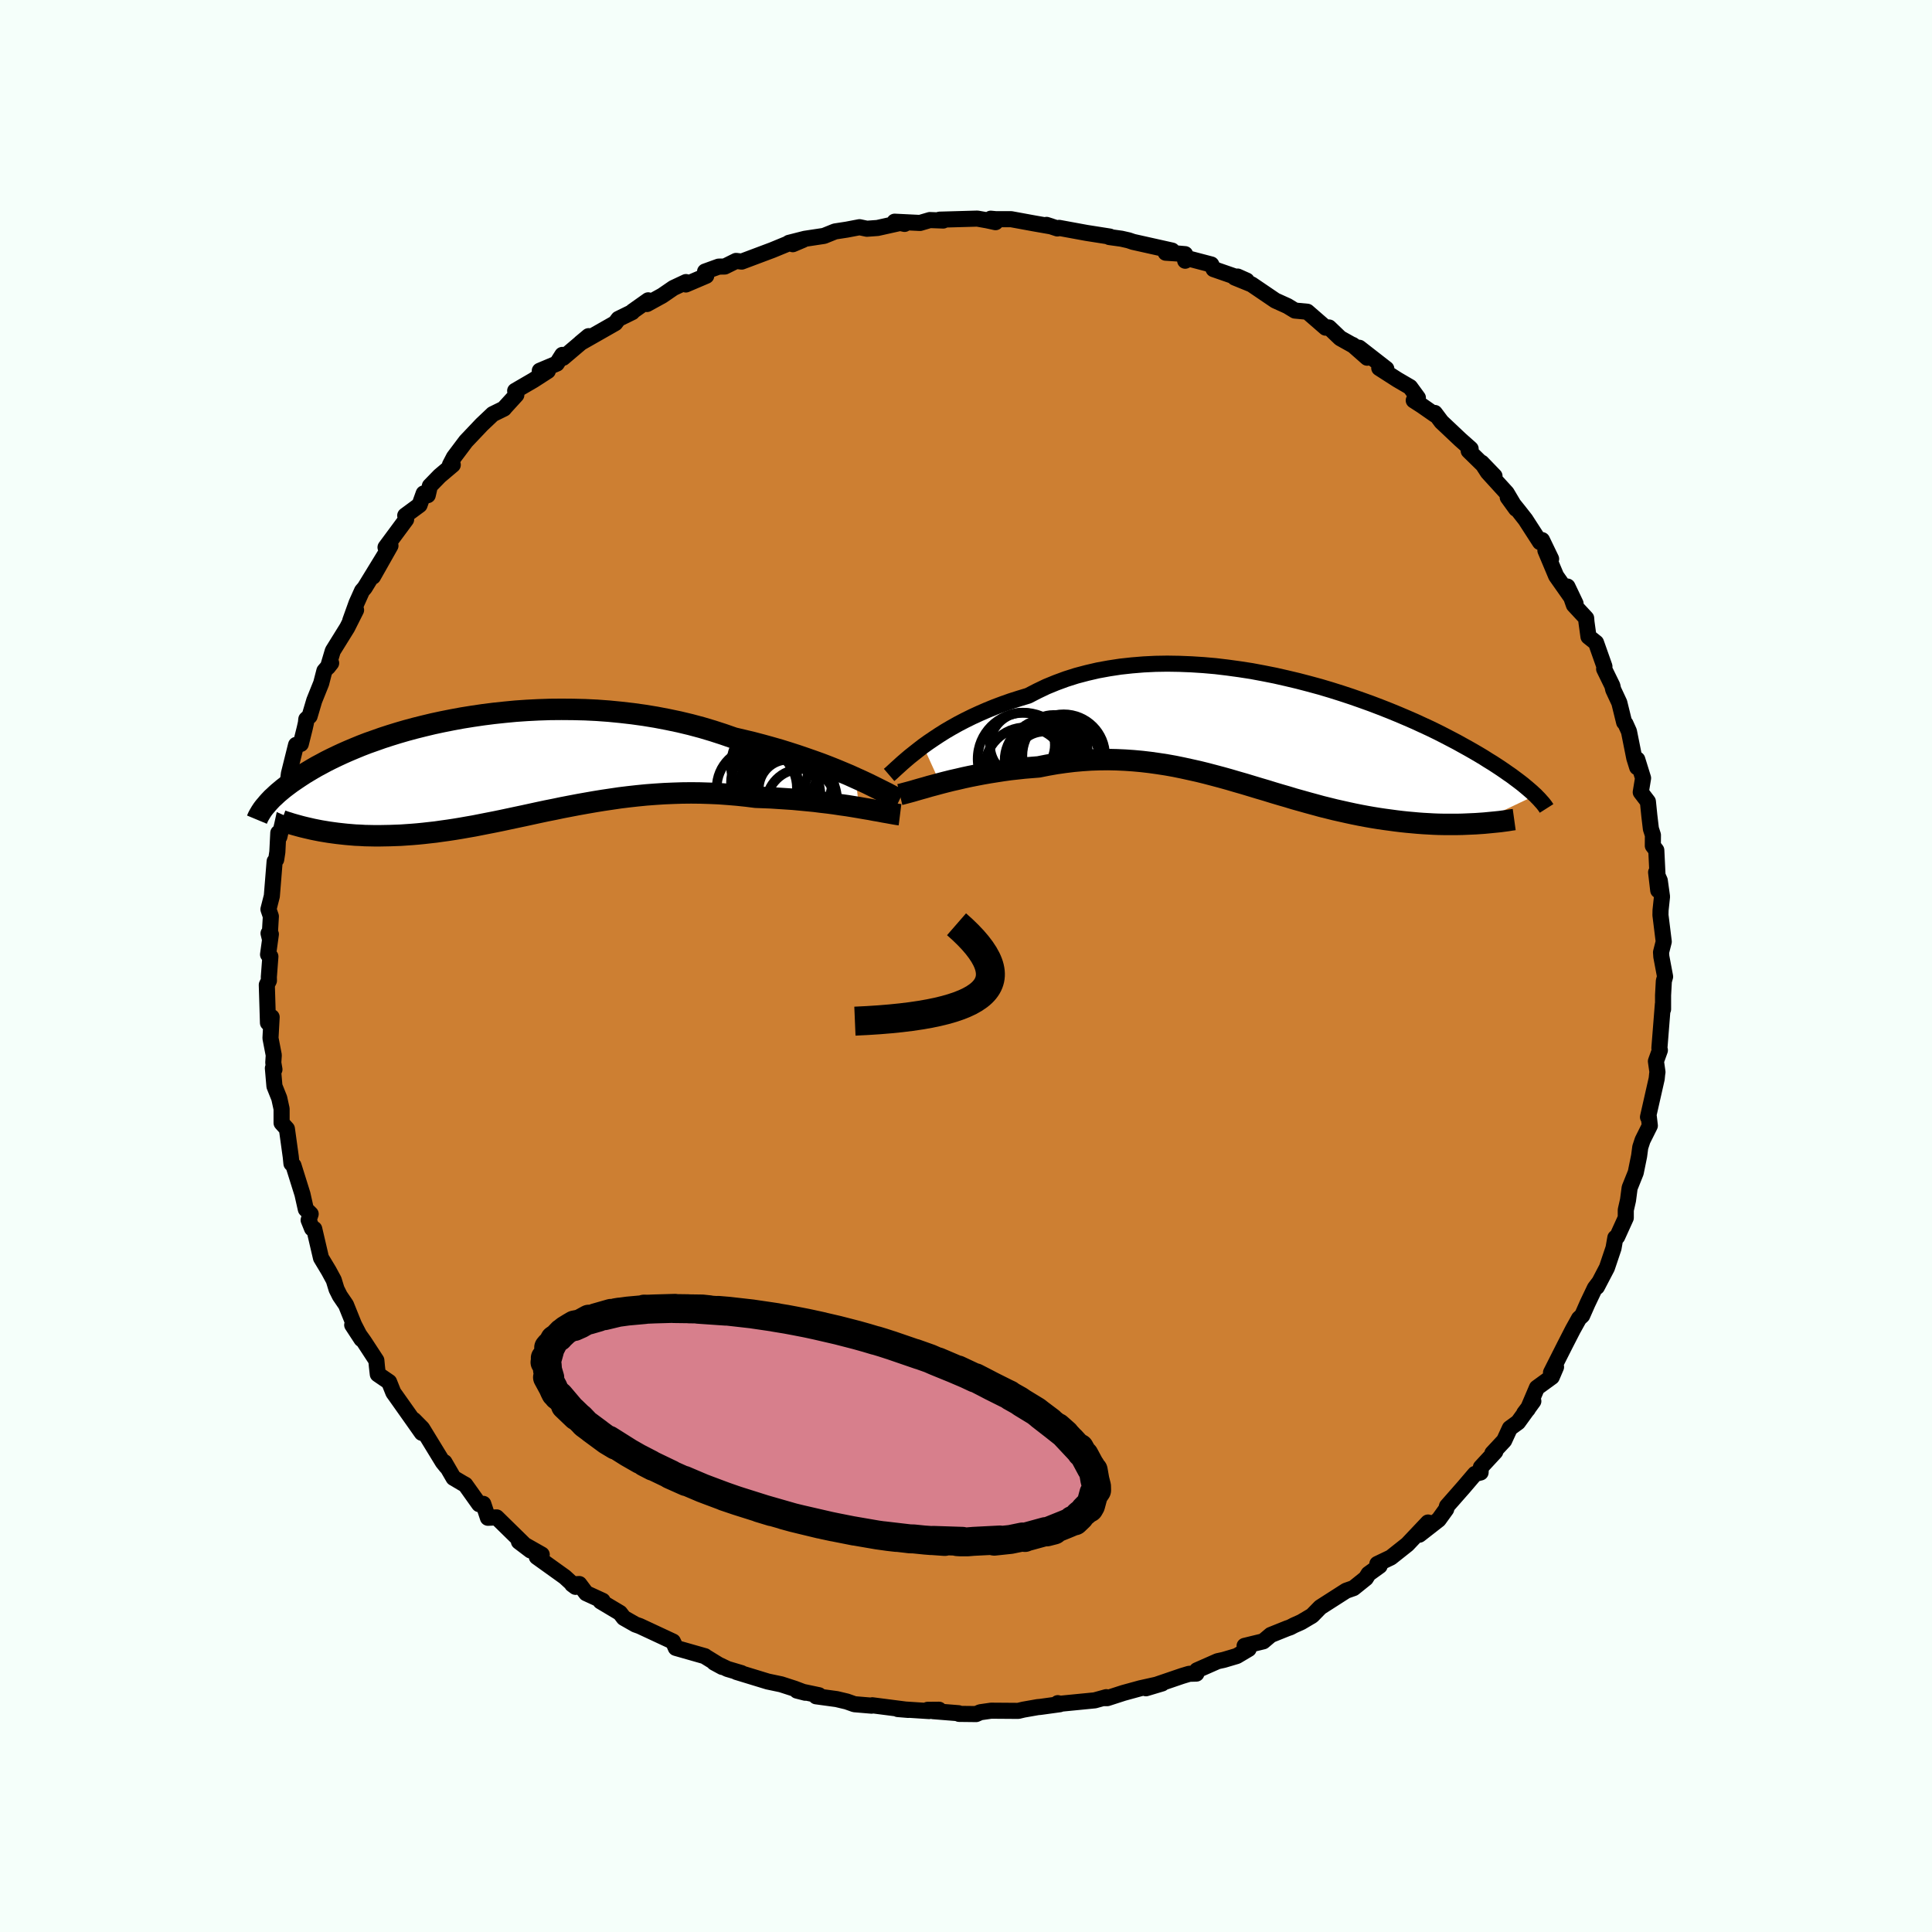 <svg xmlns="http://www.w3.org/2000/svg" width="500" height="500" viewBox="-100 -100 200 200"><defs><clipPath id="c"><path d="m37.28 1.24-.66-.3-.69-.29-.72-.3-.75-.3-.78-.3-.81-.29-.83-.29-.85-.29-.87-.28-.9-.28-.91-.26-.94-.26-.95-.25-.96-.23-.98-.23-1.09-.38-1.11-.36-1.14-.34-1.16-.31-1.17-.28-1.19-.25-1.2-.23-1.22-.2-1.22-.17-1.22-.14-1.23-.12-1.23-.09-1.23-.06-1.22-.03-1.22-.01-1.2.01-1.2.04-1.18.06-1.16.08-1.15.11-1.13.12-1.1.14-1.09.16-1.06.17-1.03.19-1.01.2-.98.21-.96.23-.92.23-.89.24-.86.25-.84.26-.8.26-.76.27-.74.26-.7.27-.68.28-.64.27-.61.27-.58.27-.56.27-.52.26-.5.27-.47.25-.45.26-.42.25-.4.24-.37.24-.36.24-.34.23-.32.22-.31.23-.28.21-.27.21-.25.21-.24.2-.22.2-.2.19-.2.18-.17.18-.17.18-.15.17-.14.17-.14.16 5.38 2.43.41.08.42.07.43.07.43.06.45.06.45.05.46.05.47.04.48.04.49.02.49.03.51.01.51.01h.52l.53-.01.54-.01.55-.02.56-.02.58-.04.58-.04.6-.05.6-.06.62-.07.63-.07.63-.09.65-.09.66-.1.67-.11.68-.12.69-.12.71-.14.71-.14.72-.14.73-.15.75-.16.75-.16.76-.16.78-.17.78-.17.8-.17.81-.16.81-.17.83-.16.84-.16.84-.15.86-.15.86-.14.88-.13.88-.13.9-.11.9-.1.91-.09.92-.07.92-.06.94-.04.93-.03.95-.01.95.01.95.03.95.04.96.07.96.08.95.1.96.12.78.03.78.03.77.05.77.05.76.05.74.07.74.07.73.07.71.09.7.08.68.09.66.1.65.09.62.1.6.1"/></clipPath><clipPath id="b"><path d="m-36.59 1.26.53-.38.56-.38.59-.39.62-.39.65-.38.68-.38.71-.37.73-.36.76-.35.78-.34.81-.33.83-.31.85-.3.88-.28.89-.27.93-.48.96-.46 1-.41 1.03-.38 1.07-.34 1.1-.29 1.12-.26 1.15-.21 1.18-.18 1.19-.13 1.21-.1 1.23-.06 1.23-.02 1.25.02 1.25.05 1.25.08 1.25.11 1.25.15 1.24.17 1.23.19 1.23.23 1.21.24 1.19.27 1.18.28 1.15.3 1.14.31 1.11.33 1.08.34 1.06.35 1.03.36 1 .36.97.37.94.37.9.37.87.37.85.37.8.37.78.36.74.36.71.36.67.35.65.34.61.34.58.32.56.32.53.31.5.3.47.3.46.28.43.28.41.27.38.26.37.26.35.24.32.24.31.23.29.22.27.21.25.21.24.2.22.19.21.18.19.18.18.16-6.18 2.94-.45.02-.46.02-.47.02-.48.01h-1.48l-.52-.01-.52-.02-.53-.03-.54-.03-.54-.04-.55-.05-.56-.05-.57-.06-.58-.07-.59-.08-.6-.08-.61-.09-.62-.1-.63-.11-.64-.12-.65-.13-.65-.14-.67-.15-.67-.15-.68-.17-.69-.17-.69-.19-.7-.19-.71-.2-.72-.2-.72-.22-.73-.21-.74-.22-.74-.23-.75-.22-.76-.23-.76-.23-.77-.22-.78-.23-.79-.22-.79-.21-.8-.21-.81-.2-.81-.18-.82-.18-.83-.17-.84-.15-.84-.13-.85-.12-.85-.1-.87-.08-.87-.06-.88-.04-.88-.02-.89.01-.89.03-.9.06-.9.08-.9.11-.91.13-.91.16-.91.18-.74.06-.73.06-.73.08-.73.08-.72.1-.71.11-.7.11-.69.12-.68.13-.66.13-.65.14-.64.15-.62.14-.6.15-.58.15"/></clipPath><filter id="a"><feTurbulence baseFrequency=".05" numOctaves="3" result="noise" type="noise"/><feDisplacementMap in="SourceGraphic" in2="noise" scale="2"/></filter></defs><rect width="100%" height="100%" x="-100" y="-100" fill="#F5FFFA"/><path fill="#CD7F32" stroke="#000" stroke-linejoin="round" stroke-width="1.667" d="m71.98-.97.39 2.07-.13.46-.08 1.47v1.45l-.02-.52-.36 4.54.05.22-.41 1.14.16 1.12-.03.19-.05.5-.9 3.97.08-.05.11.94-.75 1.5-.24.73-.12.91-.35 1.72-.63 1.57-.17 1.29-.23 1.01v.81l-.89 1.96-.19.1-.19 1.08-.68 2.02-1.04 1.99.2-.42-.41.54-.75 1.57-.56 1.27-.33.31-.64 1.15-.8 1.56-1.46 2.89.52-.58-.44 1.03-1.54 1.12-.94 2.21-.37.42.94-1.24-1.58 2.18-.85.62-.59 1.28-1.22 1.31.3-.16-1.49 1.61-.03.54-.58.15-1.16 1.36-1.74 1.98-.08.31-.78 1.08-2 1.56.9-1.26-2.08 2.2-.08.08-1.69 1.34-1.4.67.24.2-1.15.83-.28.45-1.27 1.02-.77.27-2.67 1.71-.85.87-1.13.67-.74.33-.4.21-.32.11-1.69.68-.78.66-1.93.47.42.32-1.23.73-1.35.4-.64.14-2.13.94-.06.34-.74.02-.76.23-3.72 1.27 1.67-.5-2.25.5-1.75.48-1.67.54h-.41l.3-.1-1.19.33-3.57.35-.26-.06.21.11-2.03.28-.25.02-1.48.26-.54.13-2.81-.02-1.12.16-.43.19-1.77-.02-.05-.07-2.63-.21.61-.15-1.18.01.15.13-3.24-.21 1.09.09-3.73-.48-.07.04-1.78-.15-.79-.28-1.05-.25-2.13-.29.3-.11-2.28-.48.86.22-1.11-.42-1.39-.45-1.38-.29-3.24-.99.52.12-1.45-.43-1.38-.66.83.45-1.71-1.05-.07-.06-3.02-.86-.14-.32-.16-.34-3.43-1.6-.45-.16-1.21-.69-.39-.51-2.01-1.2.21-.06-1.7-.78-.71-.95-.74.03.35.26-1.11-1.02-2.9-2.08.51-.24-2.36-1.34 1.2.91-.51-.48-3-2.94-.9.04-.48-1.44-.43.03-1.43-2.01-.29-.16-.93-.55-.94-1.62.21.46-.38-.47-2.14-3.5-.86-.87.83 1.34-.81-1.15-1.91-2.7-.23-.32-.44-1.1-1.17-.8-.09-.79-.06-.64-1.28-1.96-1.22-1.71.96 1.47-.77-1.49-.83-2.06-.64-.94-.34-.68-.29-.95-.52-.96-.8-1.33-.7-3-.23-.05-.35-.87.21-.63-.5-.49-.35-1.56-.93-2.97-.21-.2-.07-.7-.4-2.89-.55-.61v-1.46l-.24-1.1-.5-1.25-.16-1.86.16.13-.12-.7.05-.78-.34-1.76.12-2.18-.38.59-.12-3.93.22-.44-.01-.37.16-2.12-.24-.21.29-2.1-.24-.09.11.45.13-2.21-.25-.73.35-1.37.29-3.59.16-.19.12-.78.1-1.98.11.4.31-1.31.59-2.68.46-2.02-.64 1.56.27-2.09.74-2.97.49-.1.4-1.6.13-.58.04-.38.34-.31.48-1.62.72-1.79.33-1.28.7-.81-.33.42.5-1.68 1.49-2.4.92-1.83-.6 1.09.65-1.81.57-1.27.27-.31 2.18-3.56-1.32 2.4 1.81-3.2-.51.17 2.13-2.88-.09-.41 1.48-1.09.43-1.2.42.18.22-.95 1.01-1.04 1.36-1.15h-.29l.41-.79 1.24-1.65 1.64-1.73 1.14-1.08 1.16-.57.13-.16 1.15-1.26-.12-.42 1.89-1.1 1.49-.96-.83-.02 1.76-.74.57-.9.08.3 2.64-2.24-.84.7 3.6-2.05.33-.44 1.43-.7.04-.08 1.61-1.14-.12.38 1.58-.87 1.15-.79 1.3-.61-.01.25 2.11-.9-.12-.44 1.41-.51.63-.01 1.17-.58.58.07 3.17-1.19 1.82-.75.3.14 1.06-.45-1.46.31 1.65-.42 1.98-.3 1.14-.46 1.23-.19 1.31-.25.76.16 1.1-.08 2.65-.59.15.17-1.03-.23 2.63.13 1.02-.3 1.38.05-.37-.09 3.9-.11 1.02.18.87.19-.5-.36.53.05h1.58l2.4.44 1.77.31-.5-.16 1.12.37.18-.06 2.83.52 2.42.38-.05.05 1.24.17.75.17.47.16 4.03.9-.66.22 1.2.08.81.07.01.68.41-.21 2.29.6.24.48 3.43 1.19-.94-.42-.3.1 1.74.71 2.46 1.67 1.26.57.77.47 1.28.12 1.9 1.65.35-.02 1.16 1.11 1.45.81-.17-.12 1.51 1.33-.82-1.03 2.8 2.18-.73-.08 1.87 1.2 1.32.77.81 1.11-.43.27.84.54 1.35.94-.01-.18.69.92 1.95 1.84 1.07.95-.2.21 2.67 2.61-1.33-1.38.64.99 1.95 2.14.97 1.64-.86-1.19 1.14 1.42.69.88 1.51 2.34.21-.21.94 1.95-.59-.88 1.11 2.64 2.01 2.86-.84-1.76.67 1.91L64.2-36l.03.39.21 1.52.78.62.87 2.46-.03.26.85 1.74.09.4.63 1.35.5 2.03.14.15.36.8.55 2.75.3.96.01-.81.6 1.93-.24 1.46.74.97.15 1.47.16 1.35.21.65-.01 1.1.36.47.2 4.15-.22-1.87.38.86.23 1.66-.15 1.41-.01.5.34 2.75-.28 1.1.03.45.39 2.07" filter="url(#a)"/><path fill="#fff" d="m-36.59 1.26.53-.38.56-.38.59-.39.62-.39.65-.38.68-.38.71-.37.73-.36.76-.35.78-.34.81-.33.83-.31.85-.3.88-.28.89-.27.93-.48.96-.46 1-.41 1.03-.38 1.07-.34 1.1-.29 1.12-.26 1.15-.21 1.18-.18 1.19-.13 1.21-.1 1.23-.06 1.23-.02 1.25.02 1.25.05 1.25.08 1.25.11 1.25.15 1.24.17 1.23.19 1.23.23 1.21.24 1.19.27 1.18.28 1.15.3 1.14.31 1.11.33 1.08.34 1.06.35 1.03.36 1 .36.97.37.94.37.9.37.87.37.85.37.8.37.78.36.74.36.71.36.67.35.65.34.61.34.58.32.56.32.53.31.5.3.47.3.46.28.43.28.41.27.38.26.37.26.35.24.32.24.31.23.29.22.27.21.25.21.24.2.22.19.21.18.19.18.18.16-6.18 2.94-.45.02-.46.02-.47.02-.48.01h-1.48l-.52-.01-.52-.02-.53-.03-.54-.03-.54-.04-.55-.05-.56-.05-.57-.06-.58-.07-.59-.08-.6-.08-.61-.09-.62-.1-.63-.11-.64-.12-.65-.13-.65-.14-.67-.15-.67-.15-.68-.17-.69-.17-.69-.19-.7-.19-.71-.2-.72-.2-.72-.22-.73-.21-.74-.22-.74-.23-.75-.22-.76-.23-.76-.23-.77-.22-.78-.23-.79-.22-.79-.21-.8-.21-.81-.2-.81-.18-.82-.18-.83-.17-.84-.15-.84-.13-.85-.12-.85-.1-.87-.08-.87-.06-.88-.04-.88-.02-.89.01-.89.03-.9.06-.9.08-.9.11-.91.13-.91.16-.91.18-.74.06-.73.06-.73.08-.73.08-.72.1-.71.11-.7.11-.69.12-.68.13-.66.13-.65.14-.64.15-.62.14-.6.15-.58.15" filter="url(#a)" transform="translate(32.16 -24.03)"/><path fill="#fff" d="m37.28 1.24-.66-.3-.69-.29-.72-.3-.75-.3-.78-.3-.81-.29-.83-.29-.85-.29-.87-.28-.9-.28-.91-.26-.94-.26-.95-.25-.96-.23-.98-.23-1.09-.38-1.11-.36-1.14-.34-1.16-.31-1.17-.28-1.19-.25-1.2-.23-1.22-.2-1.22-.17-1.22-.14-1.23-.12-1.23-.09-1.23-.06-1.22-.03-1.22-.01-1.2.01-1.2.04-1.18.06-1.16.08-1.15.11-1.13.12-1.1.14-1.09.16-1.06.17-1.03.19-1.01.2-.98.21-.96.23-.92.23-.89.24-.86.25-.84.26-.8.26-.76.27-.74.26-.7.27-.68.28-.64.27-.61.27-.58.27-.56.27-.52.26-.5.27-.47.25-.45.26-.42.25-.4.24-.37.24-.36.24-.34.23-.32.22-.31.23-.28.21-.27.21-.25.21-.24.2-.22.2-.2.19-.2.18-.17.18-.17.18-.15.17-.14.17-.14.16 5.38 2.43.41.08.42.07.43.07.43.06.45.06.45.05.46.05.47.04.48.04.49.02.49.03.51.01.51.01h.52l.53-.01.54-.01.55-.02.56-.02.58-.04.58-.04.6-.05.6-.06.62-.07.63-.07.63-.09.65-.09.66-.1.67-.11.68-.12.69-.12.71-.14.71-.14.72-.14.73-.15.75-.16.75-.16.76-.16.78-.17.78-.17.8-.17.81-.16.81-.17.83-.16.84-.16.84-.15.86-.15.86-.14.88-.13.88-.13.9-.11.9-.1.91-.09.92-.07.92-.06.94-.04.93-.03.95-.01.95.01.95.03.95.04.96.07.96.08.95.1.96.12.78.03.78.03.77.05.77.05.76.05.74.07.74.07.73.07.71.09.7.08.68.09.66.1.65.09.62.1.6.1" filter="url(#a)" transform="translate(-48.7 -20.69)"/><g fill="none" stroke="#000" transform="translate(32.16 -24.03)"><path stroke-linejoin="round" stroke-width="1.667" d="m-40.12 4.25.21-.18.24-.22.27-.25.3-.27.34-.31.37-.32.4-.34.44-.35.47-.37.49-.38.53-.38.56-.38.59-.39.62-.39.65-.38.68-.38.71-.37.73-.36.76-.35.78-.34.81-.33.83-.31.85-.3.88-.28.89-.27.93-.48.96-.46 1-.41 1.03-.38 1.07-.34 1.1-.29 1.12-.26 1.15-.21 1.18-.18 1.19-.13 1.21-.1 1.23-.06 1.23-.02 1.25.02 1.25.05 1.25.08 1.25.11 1.25.15 1.24.17 1.23.19 1.23.23 1.21.24 1.19.27 1.18.28 1.15.3 1.14.31 1.11.33 1.08.34 1.06.35 1.03.36 1 .36.97.37.94.37.9.37.87.37.85.37.8.37.78.36.74.36.71.36.67.35.65.34.61.34.58.32.56.32.53.31.5.3.47.3.46.28.43.28.41.27.38.26.37.26.35.24.32.24.31.23.29.22.27.21.25.21.24.2.22.19.21.18.19.18.18.16.16.17.15.15.14.15.13.15.12.13.11.13.1.13.09.12.08.12.07.11" filter="url(#a)"/><path stroke-linejoin="round" stroke-width="2.222" d="m-39.01 6.28.25-.06.3-.08.34-.09.37-.1.41-.12.45-.13.47-.13.51-.15.53-.14.55-.15.58-.15.6-.15.62-.14.64-.15.65-.14.66-.13.68-.13.69-.12.7-.11.71-.11.72-.1.73-.08.73-.08.73-.06.74-.06.91-.18.91-.16.91-.13.9-.11.9-.08.9-.06.89-.03.89-.01.88.02.88.04.87.06.87.08.85.1.85.12.84.13.84.15.83.17.82.18.81.18.81.2.8.21.79.21.79.22.78.23.77.22.76.23.76.23.75.22.74.23.74.22.73.21.72.22.72.2.71.2.7.19.69.19.69.17.68.17.67.15.67.15.65.14.65.13.64.12.63.11.62.1.61.09.6.08.59.08.58.07.57.06.56.05.55.05.54.04.54.03.53.03.52.02.52.01h1.48l.48-.01.47-.02.46-.02.45-.02.44-.03.43-.03.42-.04.41-.04.41-.04.39-.04.38-.05.38-.05.36-.06.36-.05" filter="url(#a)"/><circle cx="-24.045" cy="2.899" r="3.14" clip-path="url(#b)" filter="url(#a)"/><circle cx="-26.32" cy="1.159" r="3.358" clip-path="url(#b)" filter="url(#a)"/><circle cx="-23.09" cy="1.564" r="3.516" clip-path="url(#b)" filter="url(#a)"/><circle cx="-22.045" cy="2.259" r="4.282" clip-path="url(#b)" filter="url(#a)"/><circle cx="-24.145" cy="2.734" r="4.014" clip-path="url(#b)" filter="url(#a)"/><circle cx="-22.695" cy="2.804" r="4.412" clip-path="url(#b)" filter="url(#a)"/><circle cx="-26.18" cy="2.589" r="4.772" clip-path="url(#b)" filter="url(#a)"/><circle cx="-23.895" cy="2.329" r="3.852" clip-path="url(#b)" filter="url(#a)"/><circle cx="-23.49" cy="2.524" r="3.988" clip-path="url(#b)" filter="url(#a)"/><circle cx="-25.985" cy="3.559" r="4.234" clip-path="url(#b)" filter="url(#a)"/></g><g fill="none" stroke="#000" transform="translate(-48.7 -20.69)"><path stroke-linejoin="round" stroke-width="2.222" d="m41.82 3.48-.27-.13-.31-.16-.35-.19-.4-.21-.44-.22-.48-.24-.52-.26-.55-.27-.6-.28-.62-.28-.66-.3-.69-.29-.72-.3-.75-.3-.78-.3-.81-.29-.83-.29-.85-.29-.87-.28-.9-.28-.91-.26-.94-.26-.95-.25-.96-.23-.98-.23-1.09-.38-1.11-.36-1.14-.34-1.16-.31-1.17-.28-1.19-.25-1.2-.23-1.22-.2-1.22-.17-1.22-.14-1.23-.12-1.23-.09-1.23-.06-1.22-.03-1.22-.01-1.2.01-1.2.04-1.18.06-1.16.08-1.15.11-1.13.12-1.1.14-1.09.16-1.06.17-1.03.19-1.01.2-.98.21-.96.23-.92.23-.89.24-.86.25-.84.26-.8.26-.76.27-.74.26-.7.27-.68.28-.64.27-.61.27-.58.27-.56.27-.52.26-.5.27-.47.25-.45.26-.42.25-.4.24-.37.24-.36.24-.34.23-.32.22-.31.23-.28.21-.27.21-.25.21-.24.2-.22.2-.2.19-.2.18-.17.18-.17.18-.15.17-.14.17-.14.16-.12.15-.11.15-.1.15-.09.14-.08.14-.08.13-.07.13-.06.12-.05.12-.05.12" filter="url(#a)"/><path stroke-linejoin="round" stroke-width="2.222" d="M41.87 5.03 41.63 5l-.3-.05-.34-.06-.38-.07-.41-.07-.46-.09-.48-.08-.52-.1-.55-.09-.57-.1-.6-.1-.62-.1-.65-.09-.66-.1-.68-.09-.7-.08-.71-.09-.73-.07-.74-.07-.74-.07-.76-.05-.77-.05-.77-.05-.78-.03-.78-.03-.96-.12-.95-.1-.96-.08-.96-.07-.95-.04-.95-.03-.95-.01-.95.01-.93.03-.94.04-.92.06-.92.07-.91.09-.9.1-.9.11-.88.13-.88.13-.86.14-.86.15-.84.15-.84.16-.83.16-.81.17-.81.16-.8.17-.78.17-.78.17-.76.16-.75.16-.75.16-.73.15-.72.14-.71.14-.71.14-.69.12-.68.12-.67.11-.66.1-.65.09-.63.09-.63.07-.62.07-.6.06-.6.05-.58.04-.58.04-.56.02-.55.02-.54.01-.53.01h-.52l-.51-.01-.51-.01-.49-.03-.49-.02-.48-.04-.47-.04-.46-.05-.45-.05-.45-.06-.43-.06-.43-.07-.42-.07-.41-.08-.4-.08-.39-.09-.39-.09-.37-.09-.37-.1-.36-.1-.35-.1-.34-.11-.33-.1-.33-.12" filter="url(#a)"/><circle cx="27.046" cy="2.253" r="4.152" clip-path="url(#c)" filter="url(#a)"/><circle cx="30.731" cy="1.688" r="4.098" clip-path="url(#c)" filter="url(#a)"/><circle cx="29.476" cy="2.998" r="4.154" clip-path="url(#c)" filter="url(#a)"/><circle cx="31.641" cy="3.918" r="3.618" clip-path="url(#c)" filter="url(#a)"/><circle cx="30.276" cy="2.358" r="3.03" clip-path="url(#c)" filter="url(#a)"/><circle cx="27.831" cy="1.653" r="3.456" clip-path="url(#c)" filter="url(#a)"/><circle cx="30.151" cy="2.313" r="4.91" clip-path="url(#c)" filter="url(#a)"/><circle cx="30.461" cy="3.633" r="4.904" clip-path="url(#c)" filter="url(#a)"/><circle cx="28.396" cy=".138" r="3.99" clip-path="url(#c)" filter="url(#a)"/><circle cx="28.951" cy="-.137" r="4.568" clip-path="url(#c)" filter="url(#a)"/></g><path fill="none" stroke="#000" stroke-linejoin="round" stroke-width="3" d="M-11.5 5.71Q9.54 4.83-.98-4.322" filter="url(#a)"/><path fill="#D77F8C" stroke="#000" stroke-linejoin="round" stroke-width="3" d="m13.44 54.91-.2-.34-.34 1.26-.16.28-.44.21.47-.48-.42.52-.66.55.16-.14-.09.19-.5.48-.23-.05-.01.11-.74.31-.87.35-.72.29.42-.06-.74.19-.15-.03-1.97.54-.22.04.06.03-.26-.05-1.21.25-1.69.18-.28-.06.86-.06-2.74.14-.61.05h-.73l-.34-.02.55-.03-3.04-.1 1.2.11-1.98-.14.57.05-.62-.05-1.18-.12-.4-.01-2.73-.32 1.31.17-.79-.09-1.15-.16-2.73-.47.36.07-1.87-.37-1.4-.29 1.07.23-3.39-.78 2.03.49-2.77-.67-1.02-.28.91.25-3.45-.99 1.32.4-3.33-1.05-.28-.09-1.33-.45.95.32-.03-.01-.86-.3-1.63-.61-.66-.25-1.6-.68-.3-.13.23.14-1.68-.75.08.01-2.69-1.29.85.44-.28-.19-1.16-.6.14.09-1.24-.71-2.08-1.31.75.54-.85-.51-1.63-1.2.65.47-1.35-1-.52-.57.42.44-1.24-1.2.47.55-1.16-1.11.5.38-1.11-1.31-.15-.06.11.02-.36-.3-.12-.24-.15-.34-.57-1.05.21.04.02-.01-.23-.78-.04-.54-.22-.27.16.23-.13-.67.16.23.27-.97-.08-.34.15-.18.03.2.43-.83.44-.3.36-.42-.45.47.77-.72.57-.35.36-.21.65-.13-.65.29.56-.25.93-.51.03.08 1-.29-.34.07 1.61-.46-.68.24 1.54-.37-.37.06 1.26-.17 1.77-.16-.09-.04.36.01.72-.03 2.12-.06-.15.02 1.51.02.07.01 1.4.02.75.08-1.22-.06 2.92.2-.83-.08 1.08.09 2.47.28.05.01 1.71.25.8.12-.32-.04 1.28.21.96.18 1.08.21.38.08 1.33.29-.68-.15 2.25.52 1.98.51 1.03.29.87.26.11.02.69.21.4.13.37.12.07.02 2.94 1.01-.45-.17 1.52.54.57.25 1.79.73-1.52-.65 2.86 1.22-.8-.38 1.79.84.03-.03 1.01.52.67.35 1.5.75.32.15.13.11.89.5.32.22 1.46.89.29.23 1.13.85-.97-.71 1.88 1.46-1.07-.84 1.73 1.37-.79-.7.69.62 1.33 1.42-.63-.69 1.12 1.22-.23-.42.2.44.29.28.73 1.36.04.03-.11-.21.23.47.04-.08.17.97.17.67.01.42-.25.37.12.15" filter="url(#a)"/></svg>